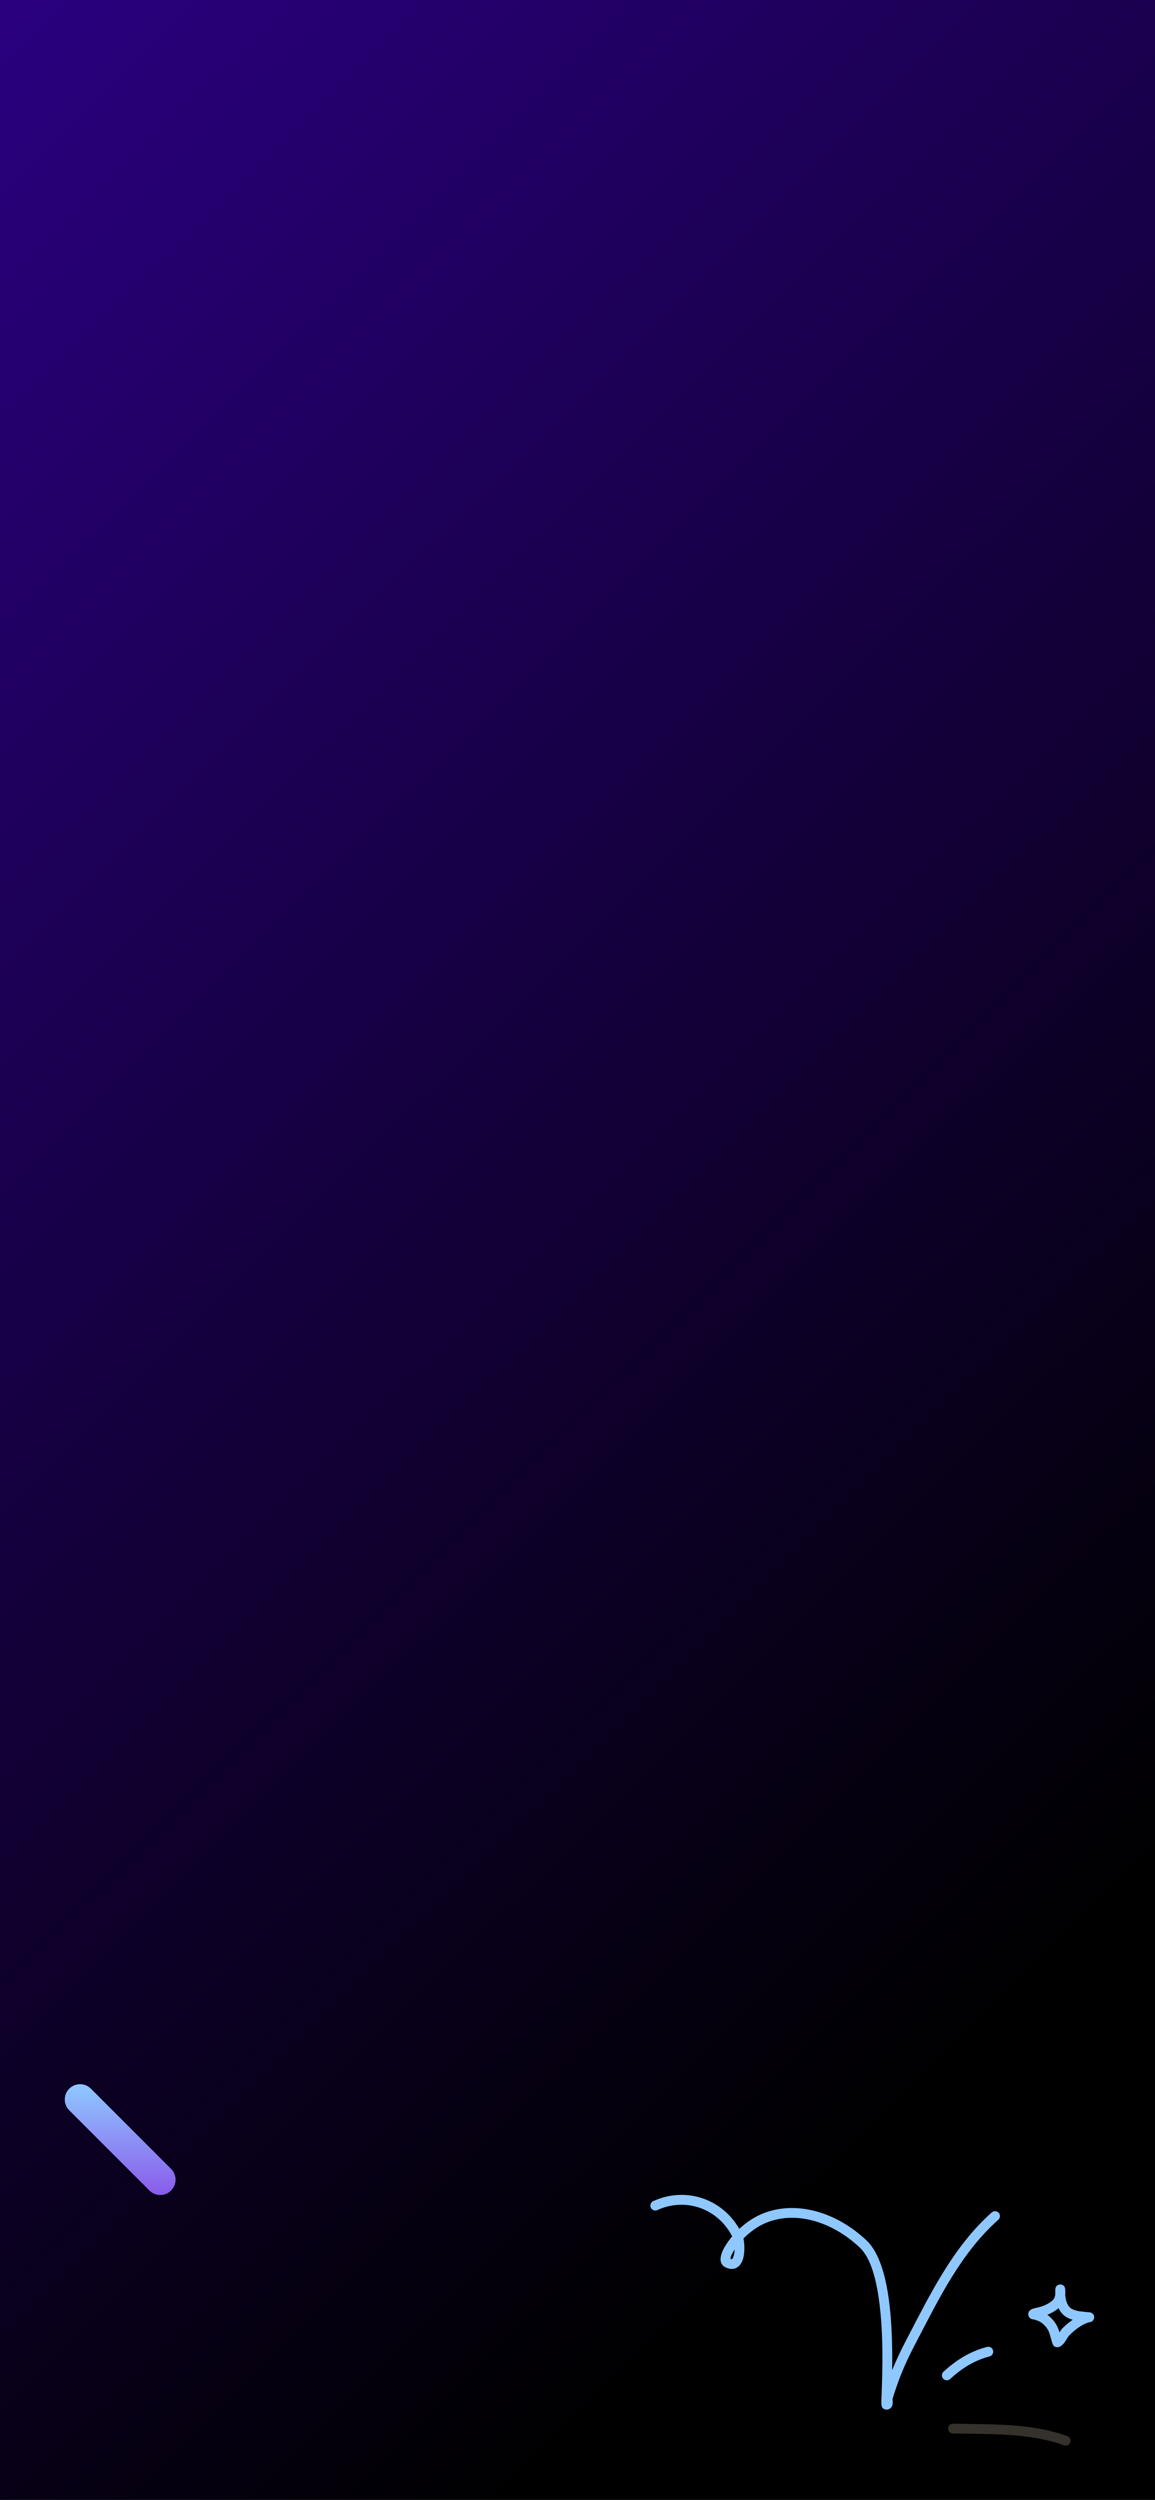 <svg width="428" height="926" viewBox="0 0 428 926" fill="none" xmlns="http://www.w3.org/2000/svg">
    <defs>
        <linearGradient id="paint0_linear_334_1426" x1="-65.5" y1="-141.5" x2="596" y2="530" gradientUnits="userSpaceOnUse">
            <stop stop-color="#320097"/>
            <stop offset="1"/>
        </linearGradient>
        <linearGradient id="paint1_linear_334_1426" x1="44.526" y1="772" x2="44.526" y2="813.054" gradientUnits="userSpaceOnUse">
            <stop stop-color="#8FC8FF"/>
            <stop offset="1" stop-color="#8A5BEB"/>
        </linearGradient>
        <clipPath id="clip0_334_1426">
            <rect width="428" height="926" fill="white"/>
        </clipPath>
        <clipPath id="clip1_334_1426">
            <rect width="3840" height="2160" fill="white" transform="translate(-1742 -705)"/>
        </clipPath>
    </defs>
<g clip-path="url(#clip0_334_1426)">
<rect width="428" height="926" fill="url(#paint0_linear_334_1426)"/>
<g clip-path="url(#clip1_334_1426)">
<path d="M2098 1455V1185.75C2098 1185.75 1770.6 395.839 1047.91 757.183C325.224 1118.53 468.081 1337.01 -78.137 1118.53C-624.355 900.04 -859.648 278.192 -1170.57 160.545C-1481.5 42.898 -1742 236.175 -1742 362.225C-1742 488.275 -1742 1455 -1742 1455H2098Z" fill="#FCAF7A"/>
<path fill-rule="evenodd" clip-rule="evenodd" d="M391.064 849.796C391.033 849.155 391.039 848.53 391.07 847.944C391.173 846.18 392.812 846.186 392.94 846.189C393.207 846.195 394.397 846.27 394.682 847.645C394.7 847.727 394.743 848.321 394.755 848.55C394.779 849.038 394.791 849.517 394.724 849.999C394.785 850.815 394.919 851.655 395.174 852.446C395.544 853.613 396.145 854.689 397.232 855.263C399.174 856.295 401.73 856.253 403.867 856.516C404.759 856.625 405.439 857.369 405.47 858.268C405.494 859.167 404.863 859.951 403.976 860.114C401.305 860.608 398.233 863.037 396.279 864.993C395.678 865.594 395.004 867.026 394.251 867.942C393.644 868.677 392.97 869.169 392.333 869.365C392.084 869.441 390.706 869.718 390.086 868.291C389.916 867.89 389.315 865.792 389.261 865.553C388.933 864.182 388.466 862.958 387.549 861.867C386.754 860.922 385.788 860.097 384.629 859.639C384.161 859.454 383.676 859.314 383.19 859.17C383.02 859.149 382.54 859.088 382.37 859.031C382.024 858.915 381.769 858.734 381.587 858.554C381.241 858.213 381.065 857.806 381.035 857.342C381.011 857.036 381.053 856.673 381.272 856.27C381.436 855.984 381.806 855.554 382.474 855.275C383.172 854.983 384.671 854.705 384.938 854.633C386.796 854.133 388.617 853.372 390.044 852.054C390.754 851.394 390.918 850.683 391.064 849.796ZM392.254 854.959C392.97 856.444 394.038 857.694 395.526 858.481C396.139 858.808 396.807 859.057 397.499 859.25C396.072 860.243 394.749 861.372 393.698 862.419C393.358 862.759 392.988 863.311 392.594 863.916C392.132 862.3 391.452 860.848 390.335 859.52C389.674 858.737 388.927 858.021 388.095 857.424C389.601 856.828 391.027 856.031 392.254 854.959Z" fill="#8FC8FF"/>
<path fill-rule="evenodd" clip-rule="evenodd" d="M353.116 901.38C366.933 901.714 381.053 901.04 394.263 905.763C395.21 906.103 396.254 905.605 396.594 904.664C396.934 903.717 396.437 902.673 395.489 902.333C381.909 897.477 367.406 898.078 353.207 897.738C352.199 897.713 351.367 898.509 351.343 899.51C351.319 900.518 352.114 901.35 353.116 901.38Z" fill="#35312B"/>
<path fill-rule="evenodd" clip-rule="evenodd" d="M352.09 881.196C356.369 877.259 361.038 874.306 366.684 872.845C367.655 872.593 368.238 871.598 367.989 870.625C367.734 869.652 366.744 869.067 365.767 869.319C359.526 870.934 354.354 874.164 349.625 878.514C348.884 879.195 348.836 880.347 349.516 881.087C350.196 881.827 351.349 881.876 352.09 881.196Z" fill="#8FC8FF"/>
<path fill-rule="evenodd" clip-rule="evenodd" d="M271.312 828.365C270.171 829.721 269.151 831.178 268.277 832.726C267.767 833.619 266.869 835.699 267.02 837.205C267.136 838.334 267.67 839.252 268.738 839.793C270.444 840.66 271.81 840.554 272.86 840.03C273.868 839.529 274.669 838.551 275.167 837.231C276.054 834.874 275.95 831.31 275.501 829.164C276.715 827.926 278.045 826.8 279.459 825.796C290.338 818.084 306.298 820.966 318.579 832.496C322.883 836.536 324.929 845.028 326.004 854.181C327.697 868.543 326.732 884.584 326.599 889.283C326.568 890.52 326.702 891.253 326.763 891.399C327.103 892.207 327.71 892.42 328.128 892.499C328.717 892.608 329.185 892.493 329.567 892.292C330.077 892.025 330.502 891.557 330.696 890.827C330.794 890.454 330.824 889.936 330.812 889.383C330.8 889.056 330.721 888.699 330.787 888.465C331.261 886.818 331.832 885.208 332.384 883.589C334.242 878.14 336.652 873.035 339.317 867.935C347.81 851.72 356.005 834.582 369.926 822.228C370.678 821.561 370.751 820.409 370.083 819.657C369.416 818.905 368.262 818.837 367.509 819.504C353.255 832.152 344.781 849.644 336.093 866.246C334.072 870.103 332.202 873.966 330.593 877.968C330.739 868.932 330.52 856.687 328.511 846.58C327.084 839.373 324.699 833.239 321.074 829.841C307.373 816.977 289.488 814.221 277.353 822.824C276.157 823.671 275.022 824.595 273.947 825.592C267.5 814.333 254.005 809.866 242.064 815.316C241.153 815.733 240.746 816.814 241.165 817.729C241.584 818.643 242.665 819.047 243.575 818.629C254.102 813.826 266.025 818.063 271.312 828.365ZM272.247 833.202C271.968 833.633 271.701 834.072 271.446 834.521C271.264 834.835 270.991 835.383 270.802 835.968C270.742 836.172 270.693 836.491 270.669 836.687C270.893 836.794 271.076 836.85 271.239 836.769C271.507 836.635 271.622 836.3 271.755 835.946C272.053 835.158 272.205 834.176 272.247 833.202Z" fill="#8FC8FF"/>
</g>
<path d="M29.454 772.004C28.025 772.059 26.67 772.653 25.66 773.665C24.597 774.728 24 776.17 24 777.673C24 779.177 24.597 780.619 25.66 781.682L55.372 811.394C56.435 812.457 57.877 813.054 59.381 813.054C60.884 813.054 62.326 812.457 63.389 811.394C63.916 810.867 64.335 810.242 64.62 809.554C64.906 808.865 65.053 808.127 65.053 807.382C65.053 806.637 64.906 805.899 64.62 805.21C64.335 804.522 63.916 803.896 63.389 803.37L33.684 773.665C33.132 773.111 32.471 772.678 31.743 772.392C31.015 772.106 30.236 771.974 29.454 772.004Z" fill="url(#paint1_linear_334_1426)"/>
</g>

</svg>

